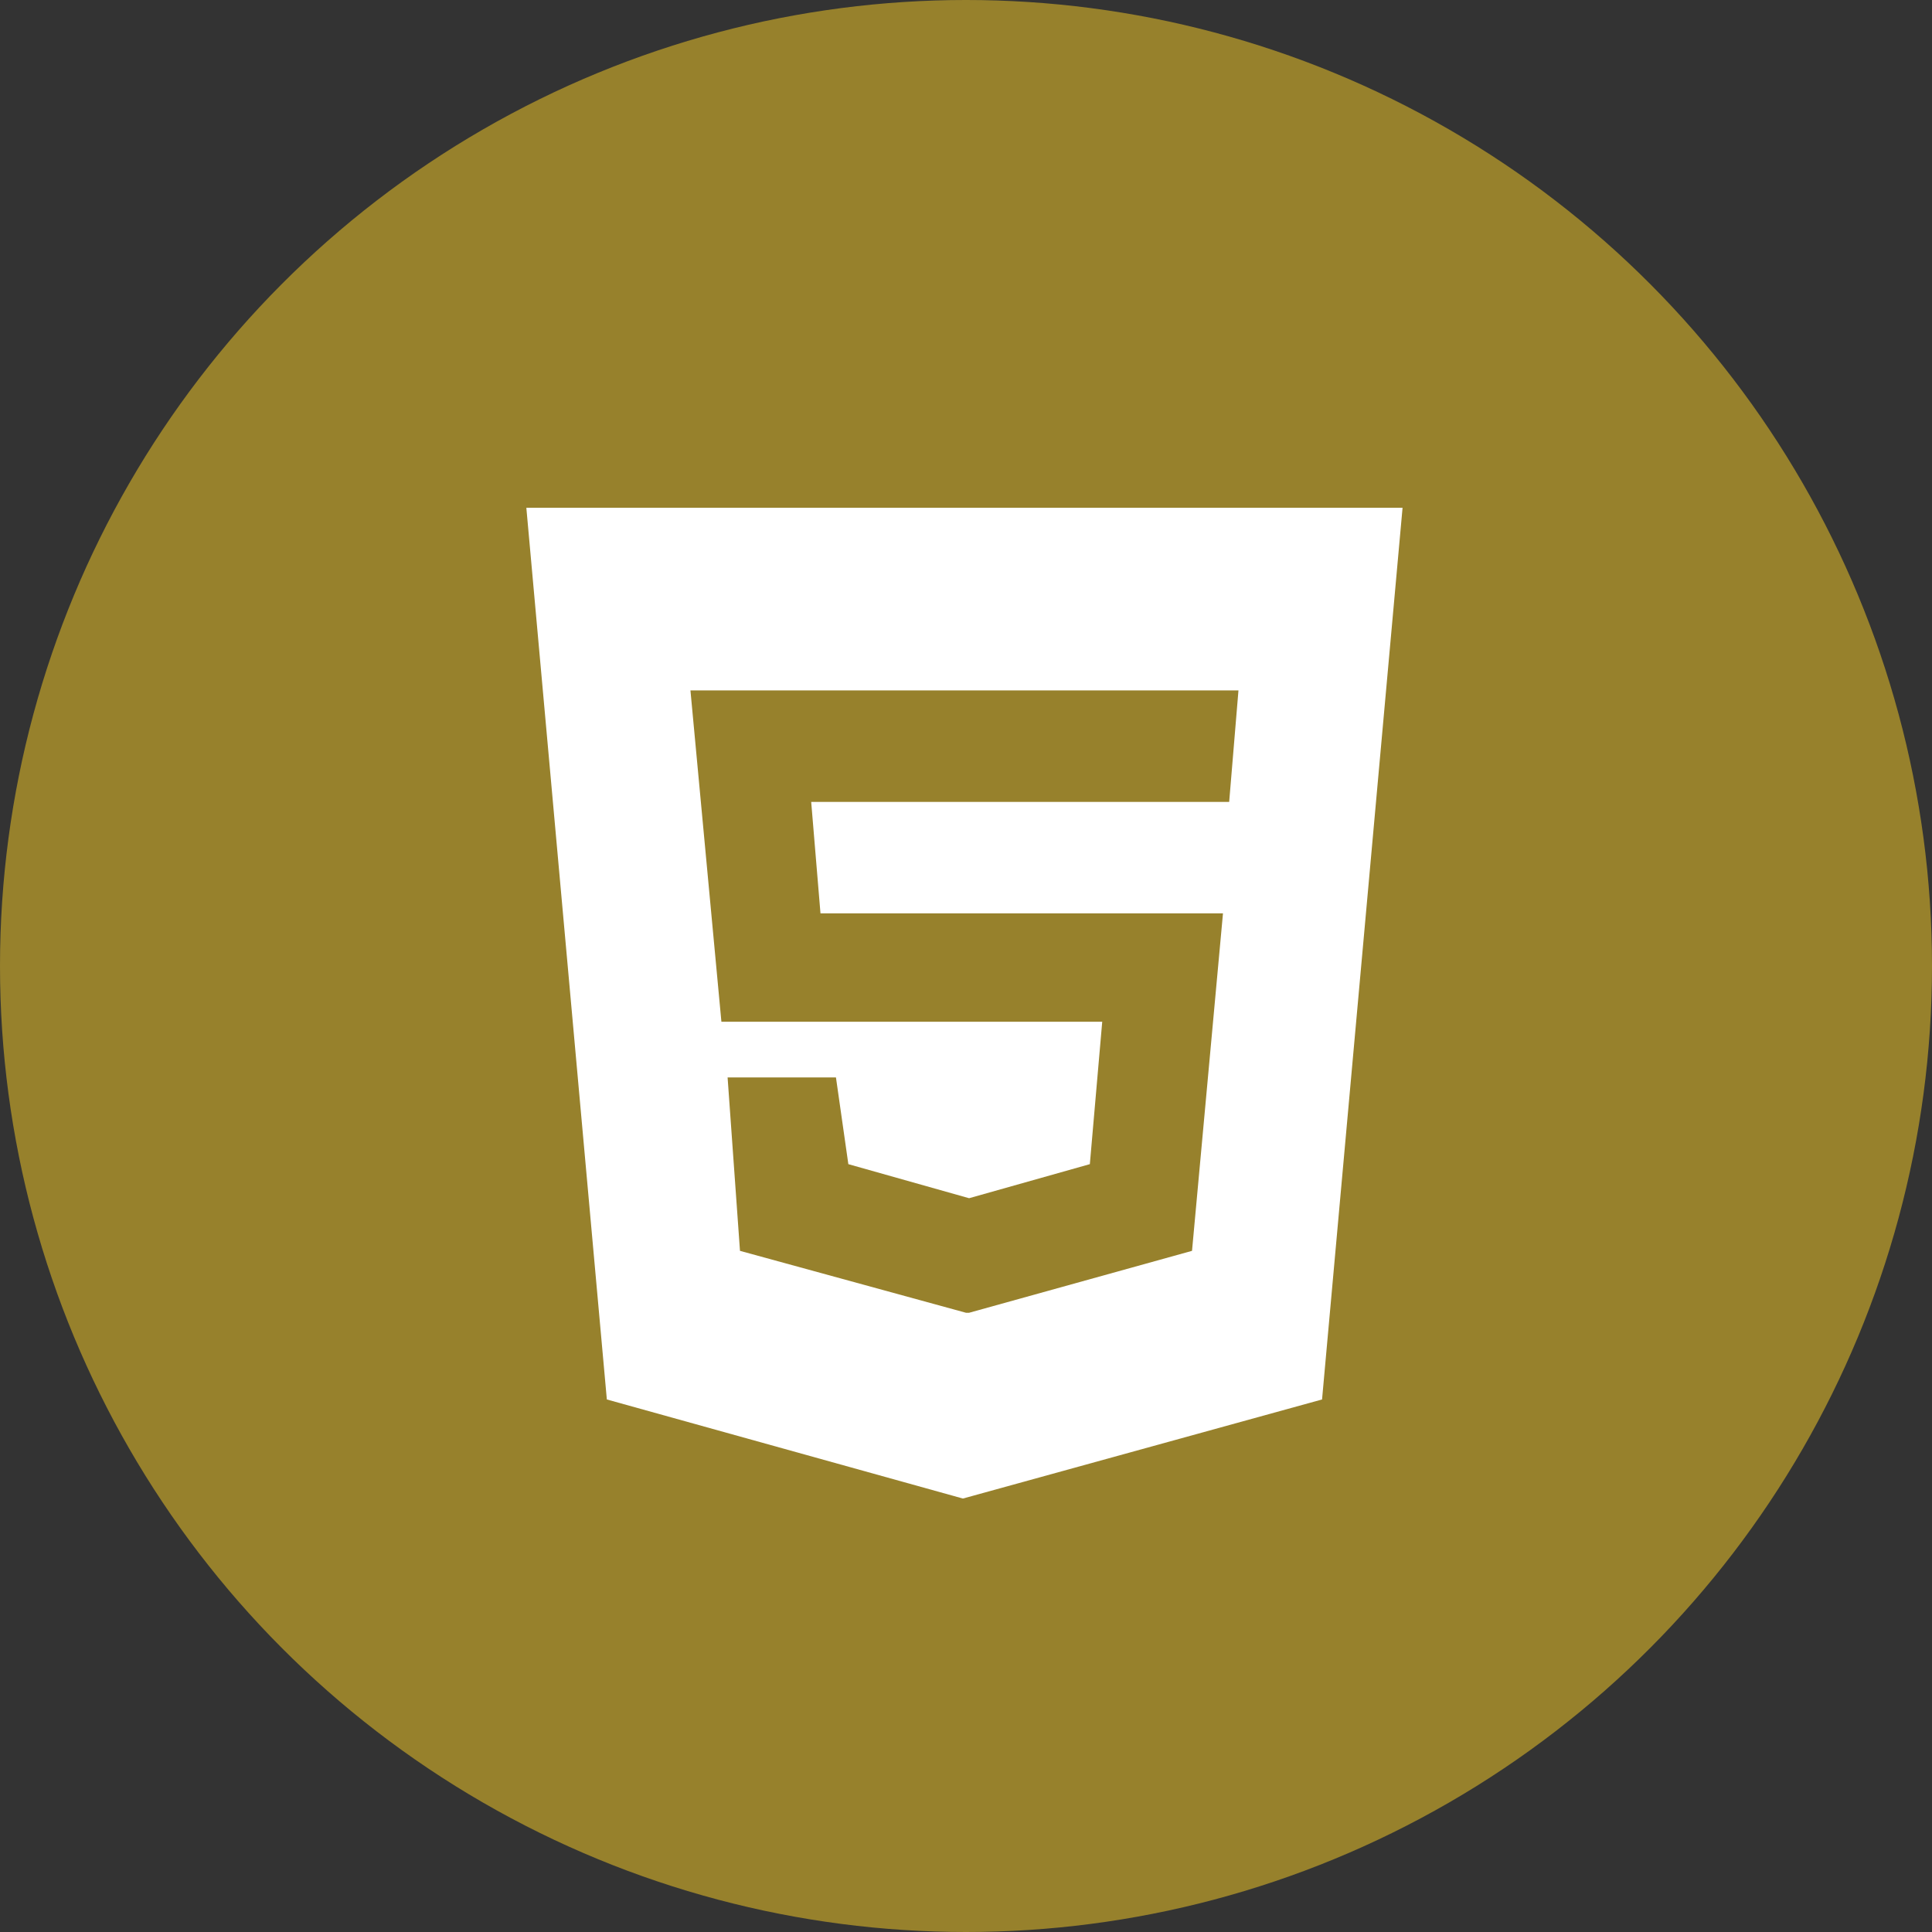 <?xml version="1.0" encoding="utf-8"?>
<!-- Generator: Adobe Illustrator 19.0.0, SVG Export Plug-In . SVG Version: 6.00 Build 0)  -->
<svg version="1.1" id="Capa_1" xmlns="http://www.w3.org/2000/svg" xmlns:xlink="http://www.w3.org/1999/xlink" x="0px" y="0px"
	 viewBox="0 0 62.4 62.4" style="enable-background:new 0 0 62.4 62.4;" xml:space="preserve">
<rect x="0" y="0" width="62.4" height="62.4" fill="#333333" stroke="none"/>
<style type="text/css">
	.st0{fill:#97812C;}
	.st1{fill:#FFFFFF;}
</style>
<g>
	<circle id="XMLID_1_" class="st0" cx="31.2" cy="31.2" r="31.2"/>
	<g id="fa-desktop_2_">
		<path id="XMLID_3_" class="st1" d="M45.3,16.4l-2.6,28.8l-11.6,3.2l-11.5-3.2l-2.6-28.8H45.3z M40,22.3H22.3L23.3,33h12.3
			l-0.4,4.6l-3.9,1.1l-3.9-1.1L27,34.8h-3.5l0.4,5.6l7.3,2h0.1v0l7.2-2l1-10.9H26.5l-0.3-3.6h13.5L40,22.3z"/>
	</g>
</g>
<g id="XMLID_2_">
</g>
<g id="XMLID_6_">
</g>
<g id="XMLID_7_">
</g>
<g id="XMLID_8_">
</g>
<g id="XMLID_9_">
</g>
<g id="XMLID_10_">
</g>
</svg>

